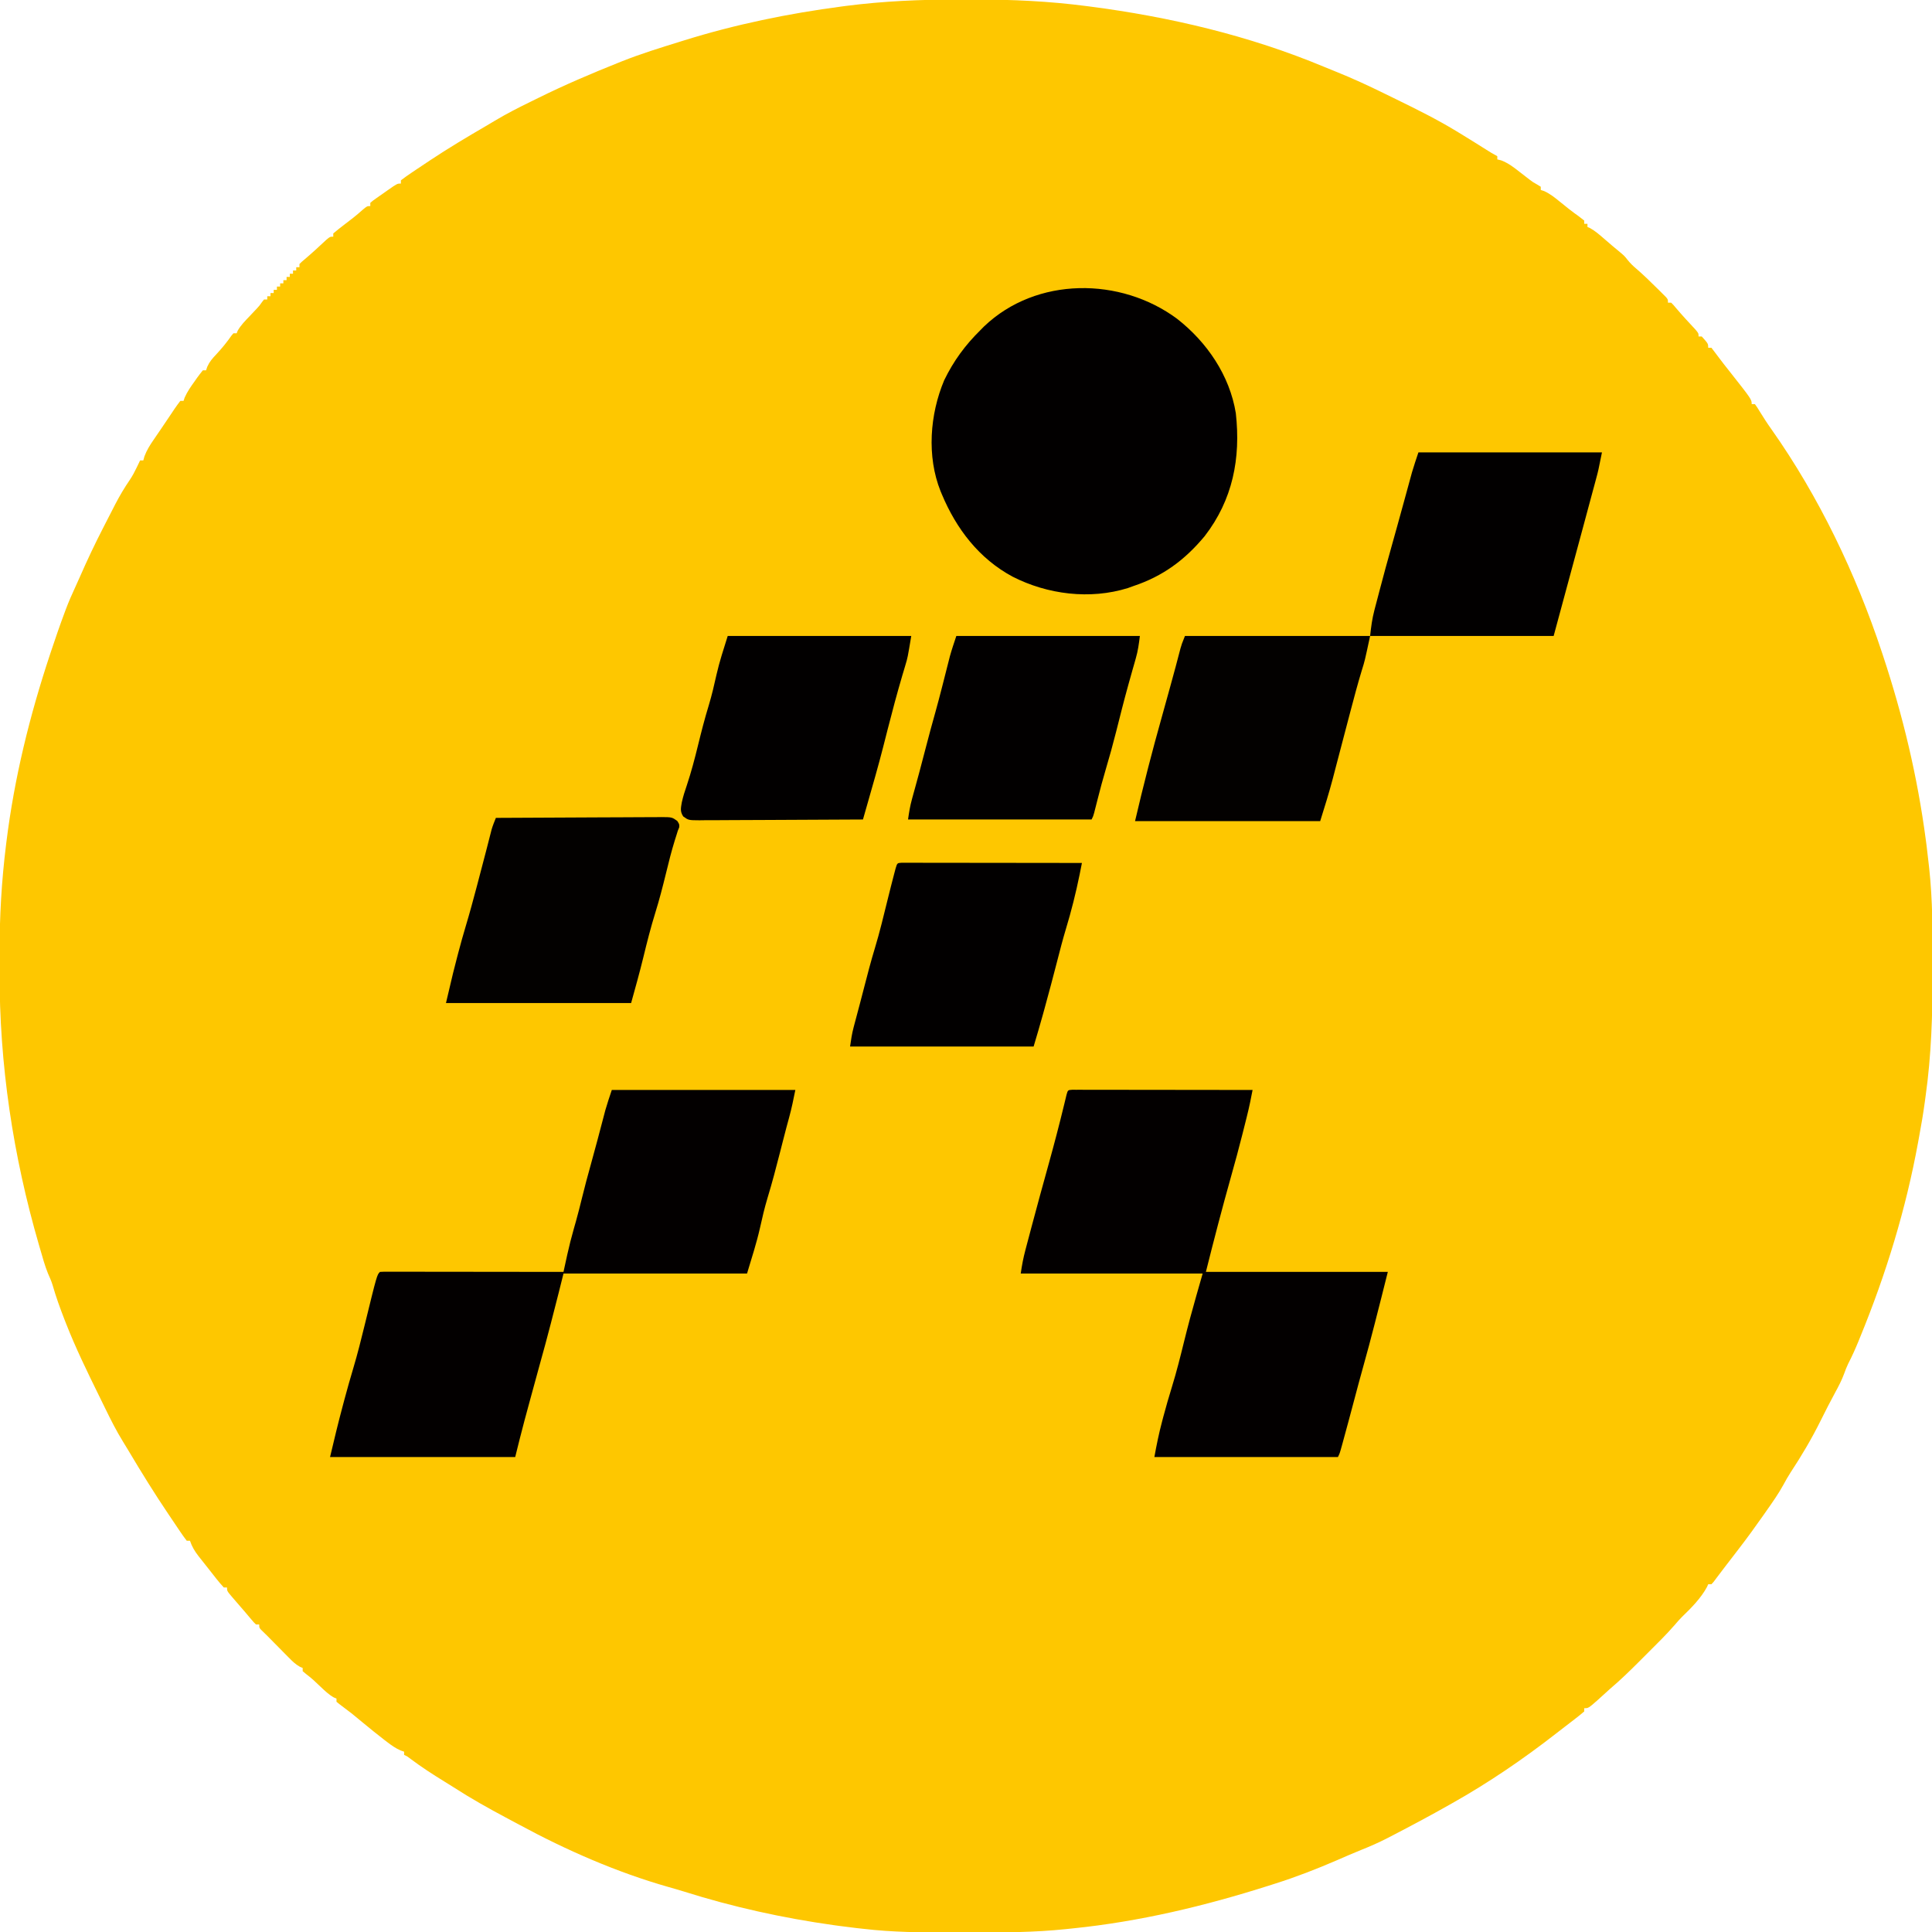 <?xml version="1.0" encoding="UTF-8"?>
<svg version="1.1" xmlns="http://www.w3.org/2000/svg" width="1200" height="1200">
<path d="M0 0 C3.348 0.011 6.696 0.005 10.045 -0.007 C33.197 -0.074 56.239 1.019 79.21 4.011 C79.854 4.093 80.498 4.176 81.162 4.261 C130.98 10.697 180.513 22.353 226.958 41.753 C229.389 42.764 231.828 43.758 234.273 44.735 C244.635 48.886 254.691 53.541 264.706 58.467 C267.212 59.699 269.722 60.923 272.233 62.146 C284.704 68.236 297.152 74.425 309.022 81.636 C309.918 82.178 309.918 82.178 310.832 82.731 C316.415 86.126 321.954 89.592 327.483 93.075 C330.966 95.285 330.966 95.285 334.585 97.261 C334.585 97.921 334.585 98.581 334.585 99.261 C335.408 99.468 336.232 99.676 337.081 99.89 C341.566 101.645 344.882 104.242 348.647 107.198 C350.032 108.272 351.419 109.344 352.807 110.413 C353.455 110.913 354.102 111.413 354.769 111.928 C356.727 113.413 356.727 113.413 359.581 115.015 C360.242 115.426 360.903 115.837 361.585 116.261 C361.585 116.921 361.585 117.581 361.585 118.261 C362.269 118.482 362.954 118.704 363.659 118.933 C367.385 120.624 370.24 122.937 373.397 125.511 C374.635 126.505 375.873 127.499 377.112 128.491 C378.003 129.207 378.003 129.207 378.912 129.938 C381.05 131.629 383.249 133.229 385.46 134.823 C386.491 135.628 387.522 136.432 388.585 137.261 C388.585 137.921 388.585 138.581 388.585 139.261 C389.245 139.261 389.905 139.261 390.585 139.261 C390.585 139.921 390.585 140.581 390.585 141.261 C391.113 141.481 391.642 141.702 392.186 141.929 C395.452 143.743 398.151 146.137 400.96 148.573 C402.072 149.528 403.183 150.482 404.296 151.437 C404.839 151.906 405.383 152.375 405.943 152.858 C407.572 154.25 409.224 155.61 410.882 156.968 C413.585 159.261 413.585 159.261 415.46 161.636 C417.223 163.814 418.781 165.352 420.897 167.136 C425.321 170.92 429.453 174.976 433.585 179.073 C434.61 180.079 434.61 180.079 435.656 181.106 C436.293 181.741 436.929 182.376 437.585 183.03 C438.162 183.604 438.74 184.177 439.335 184.768 C440.585 186.261 440.585 186.261 440.585 188.261 C441.245 188.261 441.905 188.261 442.585 188.261 C443.96 189.624 443.96 189.624 445.585 191.573 C449.467 196.161 453.541 200.551 457.643 204.94 C459.585 207.261 459.585 207.261 459.585 209.261 C460.245 209.261 460.905 209.261 461.585 209.261 C465.585 213.731 465.585 213.731 465.585 216.261 C466.245 216.261 466.905 216.261 467.585 216.261 C468.956 218.018 470.313 219.787 471.62 221.593 C473.992 224.814 476.473 227.94 478.96 231.073 C492.585 248.349 492.585 248.349 492.585 251.261 C493.245 251.261 493.905 251.261 494.585 251.261 C496.065 253.315 496.065 253.315 497.772 256.136 C500.05 259.824 502.367 263.428 504.897 266.948 C534.364 308.736 557.346 356.734 573.397 405.198 C573.654 405.971 573.91 406.743 574.175 407.539 C586.538 444.854 595.555 482.702 600.71 521.698 C600.868 522.886 601.027 524.075 601.191 525.299 C601.698 529.282 602.154 533.269 602.585 537.261 C602.674 538.058 602.763 538.854 602.854 539.675 C604.999 559.464 604.981 579.258 604.96 599.136 C604.96 600.881 604.96 602.626 604.96 604.37 C604.946 630.187 604.216 655.663 600.585 681.261 C600.344 683.051 600.344 683.051 600.099 684.877 C599.124 692.046 597.921 699.151 596.585 706.261 C596.28 707.942 596.28 707.942 595.969 709.657 C588.376 751.284 576.024 791.632 559.96 830.761 C559.407 832.126 559.407 832.126 558.843 833.519 C556.91 838.241 554.839 842.813 552.504 847.349 C551.571 849.289 550.822 851.234 550.096 853.261 C548.569 857.481 546.549 861.33 544.397 865.261 C541.333 870.942 538.369 876.655 535.522 882.448 C529.961 893.678 523.66 904.354 516.76 914.812 C515.144 917.305 513.706 919.854 512.3 922.472 C509.204 928.111 505.534 933.318 501.835 938.573 C501.122 939.591 500.409 940.61 499.674 941.659 C494.775 948.631 489.793 955.515 484.585 962.261 C483.746 963.356 482.907 964.451 482.069 965.546 C480.369 967.765 478.663 969.98 476.952 972.19 C475.445 974.145 473.949 976.107 472.468 978.081 C471.846 978.903 471.225 979.726 470.585 980.573 C470.048 981.291 469.512 982.009 468.96 982.749 C468.506 983.248 468.052 983.747 467.585 984.261 C466.925 984.261 466.265 984.261 465.585 984.261 C465.341 984.811 465.097 985.362 464.846 985.929 C461.056 992.935 455.059 999.01 449.342 1004.502 C447.708 1006.137 446.23 1007.82 444.745 1009.589 C439.624 1015.479 434.058 1020.936 428.533 1026.443 C426.651 1028.319 424.775 1030.201 422.899 1032.083 C416.963 1038.023 411.001 1043.835 404.585 1049.261 C402.009 1051.58 399.444 1053.911 396.882 1056.245 C391.166 1061.261 391.166 1061.261 388.585 1061.261 C388.585 1061.921 388.585 1062.581 388.585 1063.261 C386.559 1065.01 384.525 1066.644 382.397 1068.261 C381.763 1068.75 381.129 1069.239 380.475 1069.743 C379.157 1070.759 377.836 1071.773 376.513 1072.784 C374.752 1074.133 373 1075.492 371.253 1076.858 C350.794 1092.814 329.203 1107.541 306.585 1120.261 C305.872 1120.665 305.159 1121.068 304.425 1121.484 C292.938 1127.982 281.304 1134.193 269.585 1140.261 C268.426 1140.861 267.267 1141.462 266.073 1142.081 C260.88 1144.728 255.673 1147.048 250.254 1149.19 C245.085 1151.263 239.988 1153.51 234.88 1155.729 C222.304 1161.158 209.711 1166.063 196.647 1170.198 C195.289 1170.632 193.931 1171.065 192.573 1171.498 C152.857 1184.122 112.494 1193.789 70.964 1198.018 C69.378 1198.18 67.792 1198.345 66.207 1198.514 C47.071 1200.505 27.999 1200.571 8.782 1200.521 C4.344 1200.51 -0.094 1200.517 -4.532 1200.528 C-22.919 1200.569 -41.13 1200.436 -59.415 1198.261 C-60.762 1198.112 -62.108 1197.965 -63.454 1197.818 C-66.927 1197.421 -70.389 1196.98 -73.853 1196.511 C-75.097 1196.342 -76.341 1196.174 -77.622 1196 C-109.267 1191.565 -140.432 1184.685 -170.904 1175.041 C-173.95 1174.095 -177.013 1173.22 -180.082 1172.353 C-212.098 1163.259 -243.573 1149.495 -272.806 1133.669 C-275.658 1132.13 -278.519 1130.609 -281.38 1129.089 C-292.343 1123.241 -303.085 1117.213 -313.522 1110.471 C-315.522 1109.193 -317.538 1107.944 -319.56 1106.702 C-326.712 1102.303 -333.657 1097.802 -340.376 1092.757 C-342.339 1091.229 -342.339 1091.229 -344.415 1090.261 C-344.415 1089.601 -344.415 1088.941 -344.415 1088.261 C-345.124 1088.015 -345.833 1087.768 -346.564 1087.515 C-349.785 1086.098 -352.245 1084.335 -355.04 1082.198 C-355.56 1081.802 -356.08 1081.406 -356.616 1080.997 C-361.068 1077.582 -365.414 1074.042 -369.74 1070.468 C-377.068 1064.366 -377.068 1064.366 -384.7 1058.659 C-385.549 1057.967 -385.549 1057.967 -386.415 1057.261 C-386.415 1056.601 -386.415 1055.941 -386.415 1055.261 C-386.953 1055.042 -387.49 1054.822 -388.044 1054.597 C-391.228 1052.803 -393.719 1050.385 -396.353 1047.886 C-397.381 1046.918 -398.411 1045.952 -399.443 1044.987 C-399.937 1044.524 -400.432 1044.06 -400.942 1043.582 C-402.335 1042.332 -403.814 1041.179 -405.294 1040.034 C-406.344 1039.156 -406.344 1039.156 -407.415 1038.261 C-407.415 1037.601 -407.415 1036.941 -407.415 1036.261 C-408.261 1035.904 -408.261 1035.904 -409.124 1035.54 C-411.924 1033.977 -413.823 1032.078 -416.075 1029.796 C-417.389 1028.472 -417.389 1028.472 -418.73 1027.122 C-420.09 1025.737 -420.09 1025.737 -421.478 1024.323 C-422.389 1023.403 -423.299 1022.484 -424.238 1021.536 C-425.928 1019.828 -427.617 1018.118 -429.302 1016.406 C-430.577 1015.112 -431.87 1013.837 -433.198 1012.598 C-434.415 1011.261 -434.415 1011.261 -434.415 1009.261 C-435.075 1009.261 -435.735 1009.261 -436.415 1009.261 C-437.755 1007.968 -437.755 1007.968 -439.353 1006.073 C-439.961 1005.355 -440.57 1004.637 -441.197 1003.897 C-441.929 1003.027 -442.661 1002.157 -443.415 1001.261 C-444.383 1000.141 -445.352 999.023 -446.322 997.905 C-447.332 996.732 -448.343 995.559 -449.353 994.386 C-449.85 993.814 -450.346 993.243 -450.858 992.655 C-454.415 988.488 -454.415 988.488 -454.415 986.261 C-455.075 986.261 -455.735 986.261 -456.415 986.261 C-459.642 982.791 -462.487 978.984 -465.415 975.261 C-466.092 974.411 -466.092 974.411 -466.782 973.544 C-468.146 971.831 -469.501 970.109 -470.853 968.386 C-471.278 967.851 -471.702 967.317 -472.14 966.766 C-474.493 963.73 -476.185 960.904 -477.415 957.261 C-478.075 957.261 -478.735 957.261 -479.415 957.261 C-480.823 955.462 -482.139 953.592 -483.415 951.698 C-483.81 951.115 -484.206 950.531 -484.613 949.93 C-485.457 948.681 -486.297 947.43 -487.135 946.177 C-488.376 944.32 -489.627 942.469 -490.88 940.62 C-499.475 927.889 -507.543 914.839 -515.396 901.64 C-516.592 899.638 -517.799 897.644 -519.029 895.663 C-523.148 889.011 -526.625 882.079 -530.052 875.055 C-531.373 872.347 -532.702 869.643 -534.031 866.939 C-541.254 852.229 -548.434 837.531 -554.415 822.261 C-554.838 821.185 -554.838 821.185 -555.269 820.088 C-558.064 812.92 -560.666 805.744 -562.775 798.339 C-563.532 795.882 -564.572 793.581 -565.615 791.233 C-567.587 786.373 -568.952 781.292 -570.415 776.261 C-570.668 775.396 -570.921 774.532 -571.182 773.641 C-587.312 718.222 -595.866 661.371 -595.676 603.625 C-595.665 599.762 -595.676 595.9 -595.689 592.038 C-595.702 569.625 -594.438 547.319 -591.665 525.073 C-591.542 524.073 -591.542 524.073 -591.417 523.052 C-586.483 483.294 -576.969 444.746 -564.353 406.761 C-564.103 406.008 -563.854 405.256 -563.597 404.48 C-560.923 396.44 -558.162 388.44 -555.193 380.503 C-554.828 379.527 -554.828 379.527 -554.455 378.531 C-552.75 374.027 -550.863 369.639 -548.818 365.28 C-547.718 362.913 -546.652 360.539 -545.607 358.147 C-541.176 348.019 -536.471 338.091 -531.415 328.261 C-530.945 327.34 -530.475 326.419 -529.99 325.47 C-528.431 322.417 -526.862 319.37 -525.29 316.323 C-524.799 315.364 -524.309 314.405 -523.803 313.416 C-521.055 308.125 -518.098 303.145 -514.727 298.228 C-513.115 295.811 -511.794 293.317 -510.54 290.698 C-510.13 289.851 -509.72 289.004 -509.298 288.132 C-509.007 287.514 -508.715 286.897 -508.415 286.261 C-507.755 286.261 -507.095 286.261 -506.415 286.261 C-506.177 285.413 -505.938 284.564 -505.693 283.69 C-504.266 279.86 -502.288 276.721 -499.978 273.386 C-499.544 272.75 -499.11 272.113 -498.663 271.458 C-497.737 270.101 -496.808 268.747 -495.877 267.394 C-494.361 265.182 -492.869 262.955 -491.38 260.726 C-490.392 259.258 -489.404 257.79 -488.415 256.323 C-487.713 255.267 -487.713 255.267 -486.996 254.189 C-485.854 252.51 -484.641 250.88 -483.415 249.261 C-482.755 249.261 -482.095 249.261 -481.415 249.261 C-481.188 248.587 -480.962 247.912 -480.728 247.218 C-479.052 243.441 -476.824 240.29 -474.415 236.948 C-473.964 236.303 -473.513 235.658 -473.048 234.993 C-471.891 233.376 -470.659 231.813 -469.415 230.261 C-468.755 230.261 -468.095 230.261 -467.415 230.261 C-467.052 229.172 -467.052 229.172 -466.681 228.062 C-465.252 224.9 -463.55 222.959 -461.165 220.448 C-457.665 216.689 -454.533 212.877 -451.607 208.659 C-451.017 207.967 -451.017 207.967 -450.415 207.261 C-449.755 207.261 -449.095 207.261 -448.415 207.261 C-448.208 206.735 -448 206.209 -447.786 205.667 C-445.832 202.237 -443.191 199.607 -440.478 196.761 C-439.404 195.627 -438.333 194.492 -437.263 193.354 C-436.763 192.823 -436.263 192.292 -435.748 191.745 C-434.28 190.16 -434.28 190.16 -432.661 187.854 C-432.25 187.329 -431.839 186.803 -431.415 186.261 C-430.755 186.261 -430.095 186.261 -429.415 186.261 C-429.415 185.601 -429.415 184.941 -429.415 184.261 C-428.755 184.261 -428.095 184.261 -427.415 184.261 C-427.415 183.601 -427.415 182.941 -427.415 182.261 C-426.755 182.261 -426.095 182.261 -425.415 182.261 C-425.415 181.601 -425.415 180.941 -425.415 180.261 C-424.755 180.261 -424.095 180.261 -423.415 180.261 C-423.415 179.601 -423.415 178.941 -423.415 178.261 C-422.755 178.261 -422.095 178.261 -421.415 178.261 C-421.415 177.601 -421.415 176.941 -421.415 176.261 C-420.755 176.261 -420.095 176.261 -419.415 176.261 C-419.415 175.601 -419.415 174.941 -419.415 174.261 C-418.755 174.261 -418.095 174.261 -417.415 174.261 C-417.415 173.601 -417.415 172.941 -417.415 172.261 C-416.755 172.261 -416.095 172.261 -415.415 172.261 C-415.415 171.601 -415.415 170.941 -415.415 170.261 C-414.755 170.261 -414.095 170.261 -413.415 170.261 C-413.415 169.601 -413.415 168.941 -413.415 168.261 C-412.755 168.261 -412.095 168.261 -411.415 168.261 C-411.415 167.601 -411.415 166.941 -411.415 166.261 C-410.755 166.261 -410.095 166.261 -409.415 166.261 C-409.415 165.601 -409.415 164.941 -409.415 164.261 C-408.052 162.886 -408.052 162.886 -406.103 161.261 C-401.515 157.379 -397.125 153.304 -392.736 149.202 C-390.415 147.261 -390.415 147.261 -388.415 147.261 C-388.415 146.601 -388.415 145.941 -388.415 145.261 C-386.263 143.434 -384.102 141.712 -381.853 140.011 C-380.564 139.021 -379.276 138.03 -377.99 137.038 C-377.37 136.561 -376.75 136.084 -376.112 135.592 C-374.067 133.987 -372.108 132.3 -370.165 130.573 C-367.415 128.261 -367.415 128.261 -365.415 128.261 C-365.415 127.601 -365.415 126.941 -365.415 126.261 C-363.886 124.932 -363.886 124.932 -361.767 123.44 C-361.009 122.905 -360.251 122.371 -359.47 121.819 C-358.668 121.264 -357.866 120.708 -357.04 120.136 C-356.246 119.572 -355.452 119.009 -354.634 118.429 C-348.68 114.261 -348.68 114.261 -346.415 114.261 C-346.415 113.601 -346.415 112.941 -346.415 112.261 C-344.137 110.522 -341.858 108.911 -339.478 107.323 C-338.392 106.59 -338.392 106.59 -337.285 105.842 C-335.001 104.306 -332.709 102.782 -330.415 101.261 C-329.732 100.805 -329.048 100.348 -328.344 99.878 C-317.077 92.381 -305.487 85.471 -293.799 78.656 C-291.829 77.503 -289.867 76.339 -287.911 75.163 C-280.709 70.862 -273.292 67.069 -265.754 63.401 C-264.141 62.614 -262.529 61.822 -260.92 61.026 C-244.717 53.012 -228.192 45.967 -211.415 39.261 C-210.594 38.932 -209.773 38.603 -208.927 38.265 C-197.295 33.65 -185.364 29.955 -173.415 26.261 C-172.574 25.998 -171.734 25.734 -170.867 25.463 C-138.722 15.414 -105.793 8.655 -72.415 4.261 C-71.597 4.153 -70.779 4.045 -69.937 3.934 C-46.708 0.947 -23.405 -0.08 0 0 Z " fill="#FEC700" transform="translate(595.415,-0.261)"/>
<path d="M0 0 C18.46 14.439 32.602 35.107 36.404 58.575 C39.543 86.668 34.478 112.391 17.064 134.934 C4.783 149.737 -8.961 159.872 -27.186 165.934 C-28.323 166.347 -29.459 166.759 -30.631 167.184 C-54.182 174.509 -80.526 171.18 -102.213 160.125 C-123.068 148.944 -137.203 130.414 -146.186 108.934 C-146.45 108.305 -146.714 107.675 -146.987 107.027 C-155.64 85.398 -153.667 59.271 -144.709 38.071 C-138.869 26.046 -131.695 16.311 -122.186 6.934 C-121.447 6.185 -120.708 5.436 -119.947 4.665 C-87.439 -26.374 -35.07 -26.079 0 0 Z " fill="#020000" transform="translate(731.186,198.066)"/>
<path d="M0 0 C1.26 0.001 1.26 0.001 2.545 0.003 C3.505 0.001 4.466 0 5.456 -0.001 C6.518 0.002 7.58 0.006 8.675 0.01 C10.343 0.009 10.343 0.009 12.045 0.009 C15.74 0.01 19.436 0.018 23.132 0.025 C25.686 0.027 28.241 0.029 30.795 0.03 C36.844 0.033 42.893 0.041 48.942 0.051 C55.827 0.062 62.712 0.068 69.597 0.073 C83.764 0.083 97.93 0.101 112.097 0.123 C111.78 1.719 111.463 3.314 111.146 4.909 C110.881 6.242 110.881 6.242 110.611 7.602 C109.996 10.618 109.291 13.605 108.546 16.592 C108.262 17.731 107.978 18.869 107.686 20.042 C107.388 21.224 107.091 22.406 106.784 23.623 C106.473 24.863 106.162 26.102 105.841 27.379 C103.601 36.248 101.228 45.068 98.732 53.867 C93.192 73.531 88.051 93.304 83.097 113.123 C120.387 113.123 157.677 113.123 196.097 113.123 C193.48 123.59 190.853 134.051 188.159 144.498 C187.985 145.173 187.811 145.848 187.632 146.543 C185.506 154.78 183.344 163.003 181.03 171.189 C178.976 178.48 177.041 185.802 175.097 193.123 C172.813 201.714 170.527 210.304 168.159 218.873 C167.86 219.962 167.86 219.962 167.556 221.072 C166.218 225.881 166.218 225.881 165.097 228.123 C127.477 228.123 89.857 228.123 51.097 228.123 C52.45 220.678 53.912 213.472 55.847 206.186 C56.109 205.186 56.371 204.187 56.642 203.157 C58.31 196.874 60.117 190.647 62.034 184.436 C64.895 175.162 67.236 165.78 69.555 156.358 C71.888 146.889 74.41 137.497 77.097 128.123 C78.417 123.503 79.737 118.883 81.097 114.123 C43.807 114.123 6.517 114.123 -31.903 114.123 C-31.185 109.093 -30.308 104.406 -29.005 99.533 C-28.814 98.809 -28.624 98.084 -28.427 97.337 C-27.799 94.952 -27.164 92.569 -26.528 90.186 C-26.082 88.498 -25.636 86.811 -25.189 85.124 C-21.722 72.05 -18.133 59.01 -14.516 45.977 C-11.123 33.74 -7.9 21.475 -4.92 9.13 C-4.537 7.551 -4.537 7.551 -4.146 5.939 C-3.928 5.026 -3.71 4.113 -3.485 3.172 C-2.633 0.17 -2.633 0.17 0 0 Z " fill="#030000" transform="translate(665.903,676.877)"/>
<path d="M0 0 C37.62 0 75.24 0 114 0 C112.827 5.865 111.693 11.443 110.121 17.164 C109.769 18.46 109.417 19.756 109.066 21.052 C108.8 22.031 108.8 22.031 108.529 23.029 C107.67 26.229 106.853 29.439 106.035 32.648 C105.713 33.912 105.39 35.175 105.058 36.477 C104.895 37.114 104.733 37.751 104.565 38.408 C102.112 48.01 99.619 57.581 96.721 67.061 C94.877 73.187 93.424 79.396 92.05 85.643 C89.862 95.289 86.868 104.44 84 114 C46.38 114 8.76 114 -30 114 C-30.99 117.96 -31.98 121.92 -33 126 C-34.114 130.389 -35.24 134.776 -36.37 139.161 C-36.869 141.102 -37.366 143.043 -37.863 144.984 C-40.047 153.48 -42.354 161.937 -44.715 170.385 C-46.657 177.342 -48.545 184.314 -50.43 191.287 C-51.064 193.632 -51.701 195.976 -52.338 198.32 C-52.758 199.872 -53.178 201.424 -53.598 202.977 C-53.78 203.647 -53.962 204.317 -54.15 205.008 C-56.21 212.647 -58.08 220.319 -60 228 C-97.95 228 -135.9 228 -175 228 C-172.478 217.282 -169.917 206.627 -167.062 196 C-166.741 194.788 -166.419 193.577 -166.088 192.328 C-164.33 185.753 -162.482 179.219 -160.531 172.699 C-157.881 163.806 -155.638 154.826 -153.438 145.812 C-145.863 114.863 -145.863 114.863 -144 113 C-142.52 112.904 -141.035 112.878 -139.552 112.88 C-138.591 112.878 -137.631 112.877 -136.641 112.876 C-135.579 112.879 -134.516 112.883 -133.422 112.886 C-131.754 112.886 -131.754 112.886 -130.052 112.886 C-126.356 112.887 -122.66 112.895 -118.965 112.902 C-116.41 112.904 -113.856 112.906 -111.301 112.907 C-105.252 112.91 -99.203 112.918 -93.154 112.928 C-86.269 112.939 -79.384 112.945 -72.499 112.95 C-58.333 112.96 -44.166 112.978 -30 113 C-29.609 111.205 -29.609 111.205 -29.211 109.375 C-28.858 107.768 -28.505 106.161 -28.152 104.555 C-27.982 103.771 -27.812 102.986 -27.636 102.178 C-26.446 96.776 -25.077 91.446 -23.562 86.125 C-23.211 84.882 -23.211 84.882 -22.852 83.614 C-22.665 82.96 -22.478 82.306 -22.285 81.633 C-20.919 76.78 -19.703 71.895 -18.5 67 C-16.808 60.136 -15.013 53.315 -13.09 46.512 C-11.687 41.526 -10.336 36.527 -9.012 31.52 C-8.836 30.857 -8.661 30.195 -8.48 29.512 C-7.771 26.832 -7.062 24.152 -6.359 21.471 C-5.865 19.583 -5.366 17.696 -4.867 15.809 C-4.58 14.713 -4.292 13.618 -3.996 12.49 C-2.796 8.287 -1.382 4.147 0 0 Z " fill="#030000" transform="translate(380,677)"/>
<path d="M0 0 C37.95 0 75.9 0 115 0 C111.675 15.517 111.675 15.517 109.875 21.25 C107.286 29.755 105.014 38.341 102.75 46.938 C102.559 47.661 102.368 48.385 102.172 49.13 C100.17 56.722 98.178 64.316 96.192 71.912 C95.403 74.927 94.611 77.941 93.819 80.956 C93.118 83.63 92.422 86.305 91.729 88.982 C89.392 97.777 86.726 106.277 84 115 C46.05 115 8.1 115 -31 115 C-28.448 104.154 -25.861 93.344 -23.062 82.562 C-22.888 81.89 -22.714 81.218 -22.535 80.526 C-20.028 70.847 -17.441 61.196 -14.723 51.575 C-13.29 46.471 -11.882 41.36 -10.472 36.249 C-9.943 34.333 -9.414 32.417 -8.884 30.501 C-6.796 22.932 -4.745 15.355 -2.789 7.75 C-2 5 -2 5 0 0 Z " fill="#030100" transform="translate(736,395)"/>
<path d="M0 0 C14.273 -0.093 28.546 -0.164 42.819 -0.207 C49.447 -0.228 56.074 -0.256 62.701 -0.302 C69.094 -0.345 75.487 -0.369 81.88 -0.38 C84.322 -0.387 86.764 -0.401 89.206 -0.423 C92.62 -0.452 96.034 -0.456 99.448 -0.454 C100.462 -0.468 101.477 -0.483 102.522 -0.498 C109.362 -0.457 109.362 -0.457 112.668 1.911 C114 4 114 4 113.866 5.881 C113.58 6.58 113.294 7.28 113 8 C112.718 8.91 112.436 9.82 112.146 10.758 C111.652 12.314 111.652 12.314 111.148 13.902 C109.035 20.731 107.3 27.616 105.625 34.562 C103.612 42.776 101.518 50.926 99 59 C96.176 68.072 93.864 77.248 91.623 86.48 C89.286 96.063 86.645 105.477 84 115 C46.05 115 8.1 115 -31 115 C-26.296 95.006 -26.296 95.006 -24.062 86.5 C-23.806 85.518 -23.549 84.537 -23.285 83.526 C-21.819 77.968 -20.282 72.441 -18.625 66.938 C-16.274 59.127 -14.158 51.257 -12.062 43.375 C-11.891 42.731 -11.72 42.087 -11.543 41.423 C-9.747 34.664 -7.97 27.901 -6.223 21.129 C-5.951 20.078 -5.68 19.028 -5.4 17.946 C-4.898 15.996 -4.398 14.045 -3.903 12.093 C-3.679 11.226 -3.456 10.359 -3.227 9.465 C-3.037 8.718 -2.847 7.972 -2.651 7.203 C-1.92 4.73 -0.97 2.388 0 0 Z " fill="#030100" transform="translate(308,508)"/>
<path d="M0 0 C1.26 0.001 1.26 0.001 2.545 0.003 C3.505 0.001 4.466 0 5.456 -0.001 C6.518 0.002 7.58 0.006 8.675 0.01 C10.343 0.009 10.343 0.009 12.045 0.009 C15.74 0.01 19.436 0.018 23.132 0.025 C25.686 0.027 28.241 0.029 30.795 0.03 C36.844 0.033 42.893 0.041 48.942 0.051 C55.827 0.062 62.712 0.068 69.597 0.073 C83.764 0.083 97.93 0.101 112.097 0.123 C111.787 1.686 111.477 3.249 111.166 4.812 C110.993 5.683 110.821 6.553 110.643 7.45 C108.313 18.851 105.489 30.14 102.106 41.273 C100.155 47.761 98.464 54.309 96.784 60.873 C94.23 70.837 91.584 80.771 88.847 90.686 C88.353 92.477 88.353 92.477 87.849 94.304 C86.01 100.939 84.076 107.525 82.097 114.123 C44.477 114.123 6.857 114.123 -31.903 114.123 C-31.303 109.918 -30.775 106.236 -29.704 102.217 C-29.468 101.32 -29.231 100.423 -28.987 99.499 C-28.605 98.075 -28.605 98.075 -28.216 96.623 C-27.671 94.568 -27.127 92.514 -26.583 90.459 C-26.304 89.411 -26.026 88.362 -25.738 87.282 C-24.93 84.224 -24.136 81.163 -23.349 78.1 C-21.179 69.671 -18.995 61.264 -16.466 52.936 C-13.447 42.974 -11.046 32.853 -8.548 22.752 C-7.242 17.471 -5.917 12.196 -4.528 6.936 C-4.232 5.808 -3.935 4.68 -3.63 3.518 C-2.614 0.169 -2.614 0.169 0 0 Z " fill="#020000" transform="translate(559.903,535.877)"/>
<path d="M0 0 C37.62 0 75.24 0 114 0 C111.75 11.25 111.75 11.25 110.301 16.625 C109.824 18.404 109.824 18.404 109.337 20.218 C108.83 22.09 108.83 22.09 108.312 24 C107.95 25.345 107.589 26.69 107.227 28.036 C106.496 30.756 105.762 33.477 105.027 36.196 C104.14 39.482 103.256 42.768 102.375 46.055 C96.292 68.714 90.133 91.354 84 114 C46.38 114 8.76 114 -30 114 C-29.358 108.222 -28.765 103.454 -27.328 97.973 C-27.166 97.346 -27.003 96.719 -26.835 96.074 C-26.313 94.068 -25.782 92.065 -25.25 90.062 C-24.884 88.667 -24.518 87.27 -24.153 85.874 C-21.708 76.557 -19.191 67.26 -16.563 57.992 C-15.593 54.561 -14.641 51.124 -13.688 47.688 C-13.49 46.979 -13.293 46.27 -13.09 45.54 C-11.718 40.608 -10.362 35.672 -9.012 30.734 C-8.477 28.783 -7.942 26.832 -7.407 24.88 C-6.888 22.983 -6.371 21.086 -5.854 19.188 C-5.529 18.001 -5.203 16.813 -4.867 15.59 C-4.58 14.537 -4.292 13.483 -3.996 12.398 C-2.775 8.231 -1.373 4.119 0 0 Z " fill="#020000" transform="translate(881,281)"/>
<path d="M0 0 C37.62 0 75.24 0 114 0 C113.366 5.071 112.834 9.135 111.469 13.895 C111.157 14.998 110.846 16.101 110.525 17.237 C110.017 19.007 110.017 19.007 109.5 20.812 C108.772 23.396 108.046 25.981 107.324 28.566 C107.041 29.579 107.041 29.579 106.753 30.613 C104.089 40.21 101.667 49.872 99.234 59.531 C97.248 67.38 95.108 75.161 92.792 82.919 C90.965 89.056 89.324 95.231 87.75 101.438 C87.247 103.416 86.742 105.394 86.234 107.371 C86.02 108.216 85.806 109.061 85.585 109.931 C85 112 85 112 84 114 C46.38 114 8.76 114 -30 114 C-29.363 109.538 -28.756 105.697 -27.582 101.438 C-27.3 100.405 -27.018 99.372 -26.728 98.309 C-26.426 97.217 -26.124 96.125 -25.812 95 C-25.175 92.667 -24.538 90.334 -23.902 88 C-23.582 86.828 -23.263 85.656 -22.933 84.449 C-21.543 79.309 -20.207 74.155 -18.875 69 C-17.006 61.786 -15.067 54.599 -13.039 47.428 C-11.633 42.405 -10.31 37.362 -9.016 32.309 C-8.752 31.281 -8.752 31.281 -8.483 30.232 C-7.602 26.789 -6.725 23.345 -5.854 19.898 C-5.528 18.621 -5.203 17.344 -4.867 16.027 C-4.58 14.89 -4.292 13.753 -3.996 12.582 C-2.817 8.342 -1.392 4.175 0 0 Z " fill="#020000" transform="translate(594,395)"/>
<path d="M0 0 C37.62 0 75.24 0 114 0 C111.754 13.478 111.754 13.478 110.371 18.066 C110.063 19.111 109.754 20.156 109.437 21.233 C109.107 22.332 108.777 23.43 108.438 24.562 C105.172 35.698 102.171 46.879 99.312 58.125 C98.553 61.11 97.792 64.094 97.031 67.078 C96.852 67.781 96.673 68.484 96.488 69.208 C93.507 80.873 90.164 92.432 86.855 104.008 C86.442 105.455 86.442 105.455 86.02 106.932 C85.347 109.288 84.673 111.644 84 114 C69.857 114.093 55.715 114.164 41.572 114.207 C35.005 114.228 28.438 114.256 21.872 114.302 C15.537 114.345 9.202 114.369 2.867 114.38 C0.448 114.387 -1.971 114.401 -4.391 114.423 C-7.774 114.452 -11.157 114.456 -14.54 114.454 C-15.545 114.468 -16.55 114.483 -17.585 114.498 C-24.365 114.457 -24.365 114.457 -27.637 112.101 C-29.7 108.921 -29.11 106.977 -28.524 103.374 C-27.716 99.716 -26.602 96.224 -25.375 92.688 C-22.659 84.507 -20.482 76.247 -18.438 67.875 C-16.404 59.548 -14.285 51.294 -11.773 43.099 C-9.873 36.805 -8.382 30.425 -6.962 24.006 C-5.094 15.785 -2.548 8.153 0 0 Z " fill="#020000" transform="translate(452,395)"/>
</svg>
